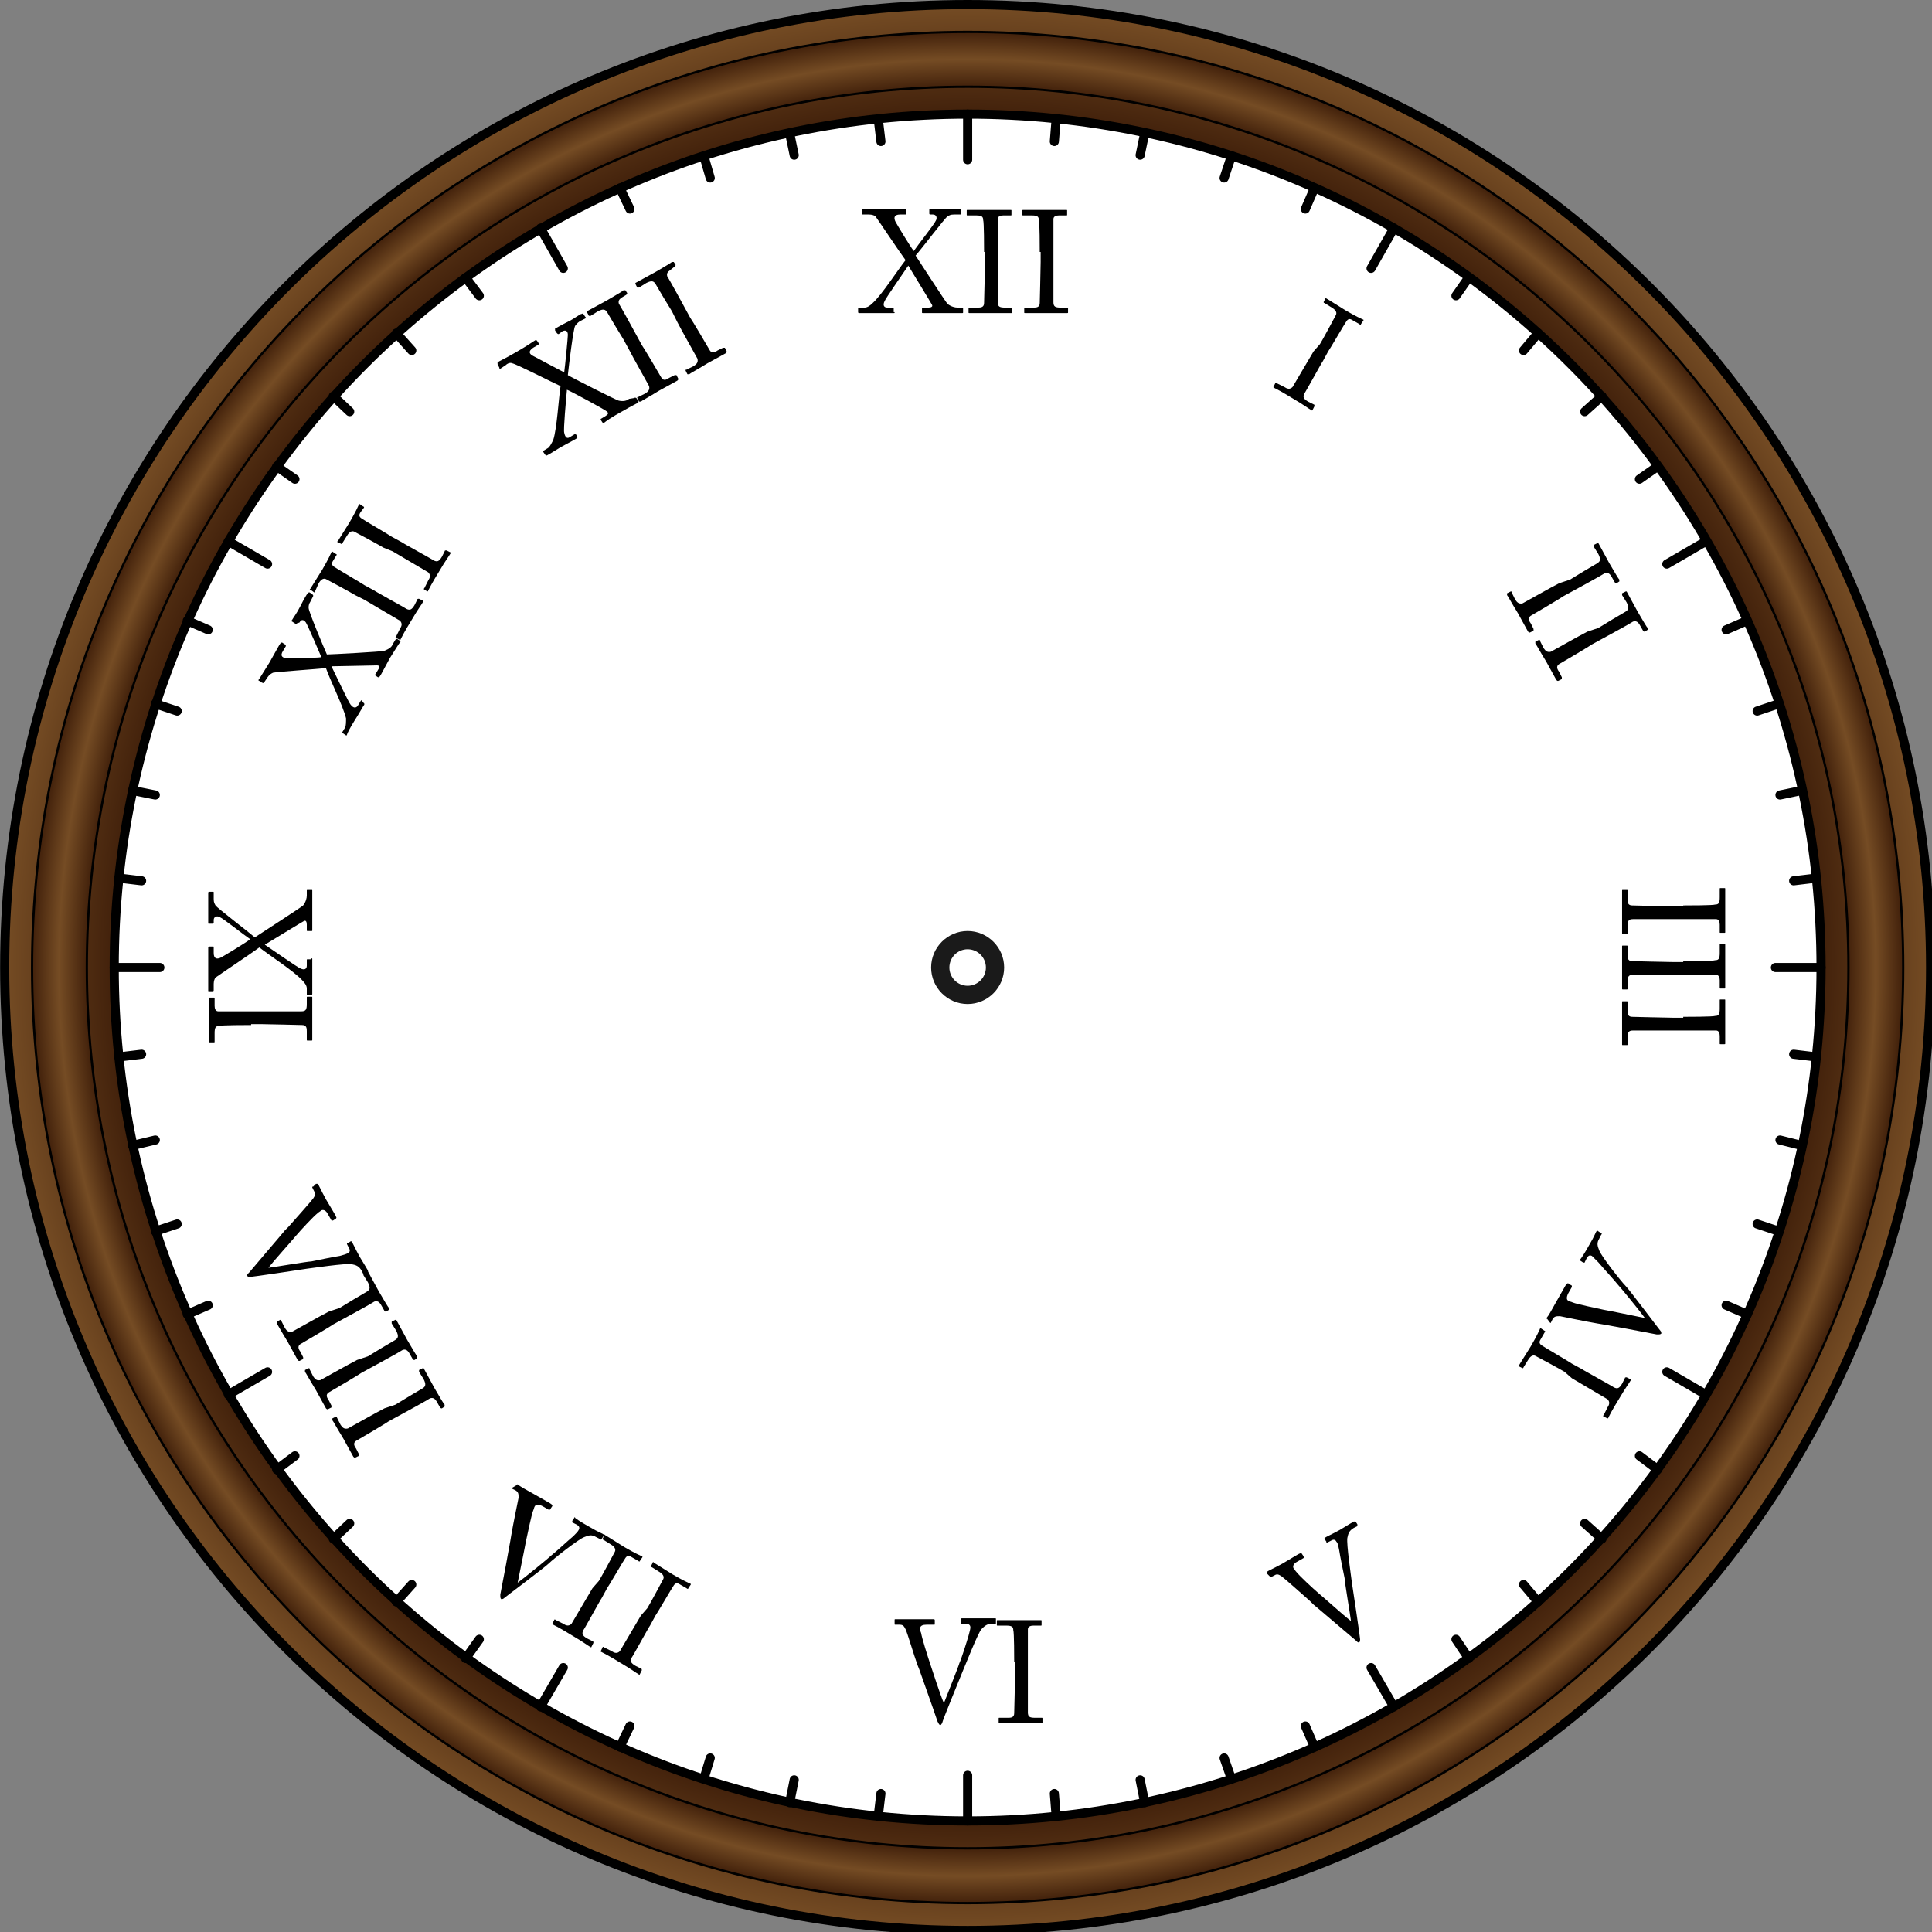 <?xml version="1.0" encoding="UTF-8" standalone="no"?>
<!-- Created with Inkscape (http://www.inkscape.org/) -->

<svg
   xmlns:dc="http://purl.org/dc/elements/1.1/"
   xmlns:cc="http://creativecommons.org/ns#"
   xmlns:rdf="http://www.w3.org/1999/02/22-rdf-syntax-ns#"
   xmlns:svg="http://www.w3.org/2000/svg"
   xmlns="http://www.w3.org/2000/svg"
   xmlns:sodipodi="http://sodipodi.sourceforge.net/DTD/sodipodi-0.dtd"
   xmlns:inkscape="http://www.inkscape.org/namespaces/inkscape"
   width="56.092mm"
   height="56.092mm"
   viewBox="0 0 56.092 56.092"
   version="1.1"
   id="svg40927"
   inkscape:version="0.92.4 (5da689c313, 2019-01-14)"
   sodipodi:docname="clock.svg">
  <rect x="0" y="0" width="56.092" height="56.092" fill="#808080" stroke="none"/>
  <defs
     id="defs40921" />
  <sodipodi:namedview
     id="base"
     pagecolor="#ffffff"
     bordercolor="#666666"
     borderopacity="1.0"
     inkscape:pageopacity="0.0"
     inkscape:pageshadow="2"
     inkscape:zoom="2.8"
     inkscape:cx="10.075087"
     inkscape:cy="113.07693"
     inkscape:document-units="mm"
     inkscape:current-layer="Layer_1"
     showgrid="false"
     fit-margin-top="0"
     fit-margin-left="0"
     fit-margin-right="0"
     fit-margin-bottom="0"
     inkscape:window-width="1920"
     inkscape:window-height="1043"
     inkscape:window-x="1600"
     inkscape:window-y="18"
     inkscape:window-maximized="0" />
  <g
     inkscape:label="Layer 1"
     inkscape:groupmode="layer"
     id="layer1"
     transform="translate(-85.347,-101.889)">
    <g
       id="g41561"
       transform="matrix(0.265,0,0,0.265,82.833,101.518)">
      <g
         id="Layer_1">
        <radialGradient
           gradientUnits="userSpaceOnUse"
           r="105.504"
           cy="107.412"
           cx="115.467"
           id="SVGID_1_">
          <stop
             id="stop41207"
             style="stop-color:#42210B"
             offset="0.886" />
          <stop
             id="stop41209"
             style="stop-color:#754C24"
             offset="1" />
        </radialGradient>
        <circle
           style="fill:#ffffff;fill-opacity:1;stroke:none;stroke-width:1.333;stroke-linecap:round;stroke-miterlimit:4;stroke-dasharray:none;stroke-opacity:1"
           id="path42498"
           cx="115.5"
           cy="107.4"
           r="98.571" />
        <path
           id="path41212"
           d="M 221,107.4 C 221,165.7 173.8,212.9 115.5,212.9 57.2,212.9 10,165.7 10,107.4 10,49.1 57.2,1.9 115.5,1.9 173.8,1.9 221,49.1 221,107.4 Z m -12,0 c 0,-51.6 -41.9,-93.5 -93.5,-93.5 -51.6,0 -93.5,42 -93.5,93.5 0,51.5 41.9,93.5 93.5,93.5 51.5,0 93.5,-41.9 93.5,-93.5 z"
           class="st0"
           inkscape:connector-curvature="0"
           style="fill:url(#SVGID_1_);stroke:#000000;stroke-miterlimit:10" />
        <radialGradient
           gradientUnits="userSpaceOnUse"
           r="102.504"
           cy="107.412"
           cx="115.467"
           id="SVGID_2_">
          <stop
             id="stop41214"
             style="stop-color:#42210B"
             offset="0.941" />
          <stop
             id="stop41216"
             style="stop-color:#754C24"
             offset="0.971" />
          <stop
             id="stop41218"
             style="stop-color:#42210B"
             offset="1" />
        </radialGradient>
        <path
           id="path41221"
           d="M 115.5,209.9 C 59,209.9 13,163.9 13,107.4 13,50.9 58.9,4.9 115.5,4.9 c 56.6,0 102.5,46 102.5,102.5 0,56.5 -46,102.5 -102.5,102.5 z M 212,107.4 C 212,54.2 168.7,10.9 115.5,10.9 62.3,10.9 19,54.2 19,107.4 c 0,53.2 43.3,96.5 96.5,96.5 53.2,0 96.5,-43.3 96.5,-96.5 z"
           class="st1"
           inkscape:connector-curvature="0"
           style="fill:url(#SVGID_2_);stroke:#000000;stroke-width:0.25;stroke-miterlimit:10" />
        <g
           id="_x35__min">
          <line
             id="line41223"
             y2="18.9"
             x2="115.5"
             y1="13.9"
             x1="115.5"
             class="st2"
             style="fill:none;stroke:#000000;stroke-linecap:round;stroke-miterlimit:10" />
          <line
             id="line41225"
             y2="30.8"
             x2="71.2"
             y1="26.4"
             x1="68.7"
             class="st2"
             style="fill:none;stroke:#000000;stroke-linecap:round;stroke-miterlimit:10" />
          <line
             id="line41227"
             y2="63.2"
             x2="38.8"
             y1="60.7"
             x1="34.5"
             class="st2"
             style="fill:none;stroke:#000000;stroke-linecap:round;stroke-miterlimit:10" />
          <line
             id="line41229"
             y2="107.4"
             x2="27"
             y1="107.4"
             x1="22"
             class="st2"
             style="fill:none;stroke:#000000;stroke-linecap:round;stroke-miterlimit:10" />
          <line
             id="line41231"
             y2="151.7"
             x2="38.8"
             y1="154.2"
             x1="34.5"
             class="st2"
             style="fill:none;stroke:#000000;stroke-linecap:round;stroke-miterlimit:10" />
          <line
             id="line41233"
             y2="184.1"
             x2="71.2"
             y1="188.4"
             x1="68.7"
             class="st2"
             style="fill:none;stroke:#000000;stroke-linecap:round;stroke-miterlimit:10" />
          <line
             id="line41235"
             y2="195.9"
             x2="115.5"
             y1="200.9"
             x1="115.5"
             class="st2"
             style="fill:none;stroke:#000000;stroke-linecap:round;stroke-miterlimit:10" />
          <line
             id="line41237"
             y2="184.1"
             x2="159.7"
             y1="188.4"
             x1="162.2"
             class="st2"
             style="fill:none;stroke:#000000;stroke-linecap:round;stroke-miterlimit:10" />
          <line
             id="line41239"
             y2="151.7"
             x2="192.1"
             y1="154.2"
             x1="196.4"
             class="st2"
             style="fill:none;stroke:#000000;stroke-linecap:round;stroke-miterlimit:10" />
          <line
             id="line41241"
             y2="107.4"
             x2="204"
             y1="107.4"
             x1="209"
             class="st2"
             style="fill:none;stroke:#000000;stroke-linecap:round;stroke-miterlimit:10" />
          <line
             id="line41243"
             y2="63.2"
             x2="192.1"
             y1="60.7"
             x1="196.4"
             class="st2"
             style="fill:none;stroke:#000000;stroke-linecap:round;stroke-miterlimit:10" />
          <line
             id="line41245"
             y2="30.8"
             x2="159.7"
             y1="26.4"
             x1="162.2"
             class="st2"
             style="fill:none;stroke:#000000;stroke-linecap:round;stroke-miterlimit:10" />
        </g>
        <g
           id="_x31__min">
          <line
             id="line41248"
             y2="16.9"
             x2="106"
             y1="14.4"
             x1="105.7"
             class="st2"
             style="fill:none;stroke:#000000;stroke-linecap:round;stroke-miterlimit:10" />
          <line
             id="line41250"
             y2="18.4"
             x2="96.5"
             y1="16"
             x1="96"
             class="st2"
             style="fill:none;stroke:#000000;stroke-linecap:round;stroke-miterlimit:10" />
          <line
             id="line41252"
             y2="20.9"
             x2="87.3"
             y1="18.5"
             x1="86.6"
             class="st2"
             style="fill:none;stroke:#000000;stroke-linecap:round;stroke-miterlimit:10" />
          <line
             id="line41254"
             y2="24.3"
             x2="78.5"
             y1="22"
             x1="77.4"
             class="st2"
             style="fill:none;stroke:#000000;stroke-linecap:round;stroke-miterlimit:10" />
          <line
             id="line41256"
             y2="33.8"
             x2="62"
             y1="31.8"
             x1="60.5"
             class="st2"
             style="fill:none;stroke:#000000;stroke-linecap:round;stroke-miterlimit:10" />
          <line
             id="line41258"
             y2="39.8"
             x2="54.6"
             y1="37.9"
             x1="52.9"
             class="st2"
             style="fill:none;stroke:#000000;stroke-linecap:round;stroke-miterlimit:10" />
          <line
             id="line41260"
             y2="46.5"
             x2="47.8"
             y1="44.8"
             x1="46"
             class="st2"
             style="fill:none;stroke:#000000;stroke-linecap:round;stroke-miterlimit:10" />
          <line
             id="line41262"
             y2="53.9"
             x2="41.8"
             y1="52.5"
             x1="39.8"
             class="st2"
             style="fill:none;stroke:#000000;stroke-linecap:round;stroke-miterlimit:10" />
          <line
             id="line41264"
             y2="70.4"
             x2="32.3"
             y1="69.4"
             x1="30"
             class="st2"
             style="fill:none;stroke:#000000;stroke-linecap:round;stroke-miterlimit:10" />
          <line
             id="line41266"
             y2="79.3"
             x2="28.9"
             y1="78.5"
             x1="26.5"
             class="st2"
             style="fill:none;stroke:#000000;stroke-linecap:round;stroke-miterlimit:10" />
          <line
             id="line41268"
             y2="88.5"
             x2="26.5"
             y1="88"
             x1="24"
             class="st2"
             style="fill:none;stroke:#000000;stroke-linecap:round;stroke-miterlimit:10" />
          <line
             id="line41270"
             y2="97.9"
             x2="25"
             y1="97.6"
             x1="22.5"
             class="st2"
             style="fill:none;stroke:#000000;stroke-linecap:round;stroke-miterlimit:10" />
          <line
             id="line41272"
             y2="116.9"
             x2="25"
             y1="117.2"
             x1="22.5"
             class="st2"
             style="fill:none;stroke:#000000;stroke-linecap:round;stroke-miterlimit:10" />
          <line
             id="line41274"
             y2="126.3"
             x2="26.5"
             y1="126.9"
             x1="24"
             class="st2"
             style="fill:none;stroke:#000000;stroke-linecap:round;stroke-miterlimit:10" />
          <line
             id="line41276"
             y2="135.5"
             x2="28.9"
             y1="136.3"
             x1="26.5"
             class="st2"
             style="fill:none;stroke:#000000;stroke-linecap:round;stroke-miterlimit:10" />
          <line
             id="line41278"
             y2="144.4"
             x2="32.3"
             y1="145.4"
             x1="30"
             class="st2"
             style="fill:none;stroke:#000000;stroke-linecap:round;stroke-miterlimit:10" />
          <line
             id="line41280"
             y2="160.9"
             x2="41.8"
             y1="162.4"
             x1="39.8"
             class="st2"
             style="fill:none;stroke:#000000;stroke-linecap:round;stroke-miterlimit:10" />
          <line
             id="line41282"
             y2="168.3"
             x2="47.8"
             y1="170"
             x1="46"
             class="st2"
             style="fill:none;stroke:#000000;stroke-linecap:round;stroke-miterlimit:10" />
          <line
             id="line41284"
             y2="175"
             x2="54.6"
             y1="176.9"
             x1="52.9"
             class="st2"
             style="fill:none;stroke:#000000;stroke-linecap:round;stroke-miterlimit:10" />
          <line
             id="line41286"
             y2="181"
             x2="62"
             y1="183.1"
             x1="60.5"
             class="st2"
             style="fill:none;stroke:#000000;stroke-linecap:round;stroke-miterlimit:10" />
          <line
             id="line41288"
             y2="190.5"
             x2="78.5"
             y1="192.8"
             x1="77.4"
             class="st2"
             style="fill:none;stroke:#000000;stroke-linecap:round;stroke-miterlimit:10" />
          <line
             id="line41290"
             y2="194"
             x2="87.3"
             y1="196.3"
             x1="86.6"
             class="st2"
             style="fill:none;stroke:#000000;stroke-linecap:round;stroke-miterlimit:10" />
          <line
             id="line41292"
             y2="196.4"
             x2="96.5"
             y1="198.9"
             x1="96"
             class="st2"
             style="fill:none;stroke:#000000;stroke-linecap:round;stroke-miterlimit:10" />
          <line
             id="line41294"
             y2="197.9"
             x2="106"
             y1="200.4"
             x1="105.7"
             class="st2"
             style="fill:none;stroke:#000000;stroke-linecap:round;stroke-miterlimit:10" />
          <line
             id="line41296"
             y2="197.9"
             x2="125"
             y1="200.4"
             x1="125.2"
             class="st2"
             style="fill:none;stroke:#000000;stroke-linecap:round;stroke-miterlimit:10" />
          <line
             id="line41298"
             y2="196.4"
             x2="134.4"
             y1="198.9"
             x1="134.9"
             class="st2"
             style="fill:none;stroke:#000000;stroke-linecap:round;stroke-miterlimit:10" />
          <line
             id="line41300"
             y2="194"
             x2="143.6"
             y1="196.3"
             x1="144.4"
             class="st2"
             style="fill:none;stroke:#000000;stroke-linecap:round;stroke-miterlimit:10" />
          <line
             id="line41302"
             y2="190.5"
             x2="152.5"
             y1="192.8"
             x1="153.5"
             class="st2"
             style="fill:none;stroke:#000000;stroke-linecap:round;stroke-miterlimit:10" />
          <line
             id="line41304"
             y2="181"
             x2="169"
             y1="183.1"
             x1="170.4"
             class="st2"
             style="fill:none;stroke:#000000;stroke-linecap:round;stroke-miterlimit:10" />
          <line
             id="line41306"
             y2="175"
             x2="176.4"
             y1="176.9"
             x1="178"
             class="st2"
             style="fill:none;stroke:#000000;stroke-linecap:round;stroke-miterlimit:10" />
          <line
             id="line41308"
             y2="168.3"
             x2="183.1"
             y1="170"
             x1="185"
             class="st2"
             style="fill:none;stroke:#000000;stroke-linecap:round;stroke-miterlimit:10" />
          <line
             id="line41310"
             y2="160.9"
             x2="189.1"
             y1="162.4"
             x1="191.1"
             class="st2"
             style="fill:none;stroke:#000000;stroke-linecap:round;stroke-miterlimit:10" />
          <line
             id="line41312"
             y2="144.4"
             x2="198.6"
             y1="145.4"
             x1="200.9"
             class="st2"
             style="fill:none;stroke:#000000;stroke-linecap:round;stroke-miterlimit:10" />
          <line
             id="line41314"
             y2="135.5"
             x2="202"
             y1="136.3"
             x1="204.4"
             class="st2"
             style="fill:none;stroke:#000000;stroke-linecap:round;stroke-miterlimit:10" />
          <line
             id="line41316"
             y2="126.3"
             x2="204.5"
             y1="126.9"
             x1="206.9"
             class="st2"
             style="fill:none;stroke:#000000;stroke-linecap:round;stroke-miterlimit:10" />
          <line
             id="line41318"
             y2="116.9"
             x2="206"
             y1="117.2"
             x1="208.5"
             class="st2"
             style="fill:none;stroke:#000000;stroke-linecap:round;stroke-miterlimit:10" />
          <line
             id="line41320"
             y2="97.9"
             x2="206"
             y1="97.6"
             x1="208.5"
             class="st2"
             style="fill:none;stroke:#000000;stroke-linecap:round;stroke-miterlimit:10" />
          <line
             id="line41322"
             y2="88.5"
             x2="204.5"
             y1="88"
             x1="206.9"
             class="st2"
             style="fill:none;stroke:#000000;stroke-linecap:round;stroke-miterlimit:10" />
          <line
             id="line41324"
             y2="79.3"
             x2="202"
             y1="78.5"
             x1="204.4"
             class="st2"
             style="fill:none;stroke:#000000;stroke-linecap:round;stroke-miterlimit:10" />
          <line
             id="line41326"
             y2="70.4"
             x2="198.6"
             y1="69.4"
             x1="200.9"
             class="st2"
             style="fill:none;stroke:#000000;stroke-linecap:round;stroke-miterlimit:10" />
          <line
             id="line41328"
             y2="53.9"
             x2="189.1"
             y1="52.5"
             x1="191.1"
             class="st2"
             style="fill:none;stroke:#000000;stroke-linecap:round;stroke-miterlimit:10" />
          <line
             id="line41330"
             y2="46.5"
             x2="183.1"
             y1="44.8"
             x1="185"
             class="st2"
             style="fill:none;stroke:#000000;stroke-linecap:round;stroke-miterlimit:10" />
          <line
             id="line41332"
             y2="39.8"
             x2="176.4"
             y1="37.9"
             x1="178"
             class="st2"
             style="fill:none;stroke:#000000;stroke-linecap:round;stroke-miterlimit:10" />
          <line
             id="line41334"
             y2="33.8"
             x2="169"
             y1="31.8"
             x1="170.4"
             class="st2"
             style="fill:none;stroke:#000000;stroke-linecap:round;stroke-miterlimit:10" />
          <line
             id="line41336"
             y2="24.3"
             x2="152.5"
             y1="22"
             x1="153.5"
             class="st2"
             style="fill:none;stroke:#000000;stroke-linecap:round;stroke-miterlimit:10" />
          <line
             id="line41338"
             y2="20.9"
             x2="143.6"
             y1="18.5"
             x1="144.4"
             class="st2"
             style="fill:none;stroke:#000000;stroke-linecap:round;stroke-miterlimit:10" />
          <line
             id="line41340"
             y2="18.4"
             x2="134.4"
             y1="16"
             x1="134.9"
             class="st2"
             style="fill:none;stroke:#000000;stroke-linecap:round;stroke-miterlimit:10" />
          <line
             id="line41342"
             y2="16.9"
             x2="125"
             y1="14.4"
             x1="125.2"
             class="st2"
             style="fill:none;stroke:#000000;stroke-linecap:round;stroke-miterlimit:10" />
        </g>
        <g
           id="g41351">
          <path
             id="path41345"
             d="m 107.5,35.6 c 0,0.1 0,0.1 -0.1,0.1 -0.2,0 -0.8,0 -2.1,0 -0.9,0 -1.6,0 -1.7,0 -0.1,0 -0.1,-0.1 -0.1,-0.1 v -0.4 c 0,-0.1 0,-0.1 0.1,-0.1 h 0.6 c 0.3,0 0.6,-0.2 0.9,-0.5 1,-0.9 2.8,-3.7 3.6,-4.7 -0.6,-0.8 -3,-4.4 -3.3,-4.8 -0.1,-0.1 -0.4,-0.2 -0.7,-0.2 H 104 c -0.1,0 -0.1,-0.1 -0.1,-0.1 v -0.4 c 0,-0.1 0,-0.1 0.1,-0.1 0.2,0 0.9,0 2.3,0 1.6,0 2.3,0 2.4,0 0.1,0 0.1,0.1 0.1,0.1 v 0.4 c 0,0.1 0,0.1 -0.1,0.1 h -0.6 c -0.7,0 -0.7,0.4 -0.5,0.8 0.1,0.2 1.6,2.7 2,3.2 0.4,-0.6 2.3,-3 2.4,-3.3 0.2,-0.3 0.1,-0.7 -0.3,-0.7 h -0.3 c -0.1,0 -0.1,-0.1 -0.1,-0.1 v -0.4 c 0,-0.1 0,-0.1 0.1,-0.1 0.2,0 0.8,0 1.7,0 0.9,0 1.5,0 1.6,0 0.1,0 0.1,0.1 0.1,0.1 v 0.4 c 0,0.1 0,0.1 -0.1,0.1 H 114 c -0.4,0 -0.5,0.1 -0.7,0.2 -0.3,0.2 -2.8,3.5 -3.5,4.3 0.2,0.3 3.3,5.1 3.5,5.3 0.4,0.3 0.8,0.4 1.1,0.4 h 0.5 c 0.1,0 0.1,0 0.1,0.1 v 0.4 c 0,0.1 0,0.1 -0.1,0.1 -0.1,0 -0.7,0 -2,0 -1.3,0 -2.1,0 -2.3,0 -0.1,0 -0.1,0 -0.1,-0.1 v -0.4 c 0,-0.1 0,-0.1 0.1,-0.1 h 0.6 c 0.3,0 0.5,-0.1 0.4,-0.3 -0.1,-0.2 -2.3,-3.8 -2.6,-4.3 -0.6,0.9 -2.5,3.6 -2.6,3.9 -0.2,0.4 -0.1,0.7 0.3,0.7 h 0.6 c 0.1,0 0.1,0 0.1,0.1 v 0.4 z"
             inkscape:connector-curvature="0" />
          <path
             id="path41347"
             d="m 117.3,29 c 0,-0.4 0,-3.3 -0.1,-3.5 0,-0.4 -0.2,-0.5 -0.8,-0.5 h -0.9 c -0.1,0 -0.1,0 -0.1,-0.1 v -0.4 c 0,-0.1 0,-0.1 0.1,-0.1 0.2,0 1,0 2.5,0 1.4,0 1.9,0 2.2,0 0.1,0 0.1,0 0.1,0.1 v 0.4 c 0,0.1 0,0.1 -0.1,0.1 h -0.8 c -0.3,0 -0.6,0.1 -0.6,0.4 0,0.2 0,3.7 0,3.9 v 1.2 c 0,0.2 0,3.9 0,4 0,0.5 0.2,0.6 0.8,0.6 h 0.7 c 0.1,0 0.1,0 0.1,0.1 v 0.4 c 0,0.1 0,0.1 -0.1,0.1 -0.2,0 -0.8,0 -2.2,0 -1.5,0 -2.2,0 -2.4,0 -0.1,0 -0.1,0 -0.1,-0.1 v -0.4 c 0,-0.1 0,-0.1 0.1,-0.1 h 0.9 c 0.3,0 0.7,0 0.7,-0.5 0,-0.2 0.1,-3.7 0.1,-4.5 V 29 Z"
             inkscape:connector-curvature="0" />
          <path
             id="path41349"
             d="m 123.4,29 c 0,-0.4 0,-3.3 -0.1,-3.5 0,-0.4 -0.2,-0.5 -0.8,-0.5 h -0.9 c -0.1,0 -0.1,0 -0.1,-0.1 v -0.4 c 0,-0.1 0,-0.1 0.1,-0.1 0.2,0 1,0 2.5,0 1.4,0 1.9,0 2.2,0 0.1,0 0.1,0 0.1,0.1 v 0.4 c 0,0.1 0,0.1 -0.1,0.1 h -0.8 c -0.3,0 -0.6,0.1 -0.6,0.4 0,0.2 0,3.7 0,3.9 v 1.2 c 0,0.2 0,3.9 0,4 0,0.5 0.2,0.6 0.8,0.6 h 0.7 c 0.1,0 0.1,0 0.1,0.1 v 0.4 c 0,0.1 0,0.1 -0.1,0.1 -0.2,0 -0.8,0 -2.2,0 -1.5,0 -2.2,0 -2.4,0 -0.1,0 -0.1,0 -0.1,-0.1 v -0.4 c 0,-0.1 0,-0.1 0.1,-0.1 h 0.9 c 0.3,0 0.7,0 0.7,-0.5 0,-0.2 0.1,-3.7 0.1,-4.5 V 29 Z"
             inkscape:connector-curvature="0" />
        </g>
        <g
           id="g41359">
          <path
             id="path41353"
             d="m 72.7,49.2 c 0,0.1 0.1,0.1 0,0.2 -0.1,0.1 -0.7,0.4 -1.8,1 -0.8,0.5 -1.3,0.8 -1.5,0.9 -0.1,0 -0.1,0 -0.2,-0.1 L 69,50.9 c 0,-0.1 0,-0.1 0,-0.1 l 0.5,-0.3 c 0.2,-0.1 0.4,-0.5 0.6,-0.9 0.4,-1.2 0.6,-4.6 0.8,-5.9 -0.9,-0.4 -4.8,-2.4 -5.3,-2.5 -0.2,-0.1 -0.5,0 -0.7,0.2 l -0.6,0.4 c -0.1,0 -0.1,0 -0.1,-0.1 L 64,41.3 c 0,-0.1 0,-0.1 0,-0.2 0.1,-0.1 0.8,-0.4 2,-1.1 1.4,-0.8 1.9,-1.2 2.1,-1.3 0.1,-0.1 0.1,0 0.2,0 l 0.2,0.3 c 0,0.1 0.1,0.1 -0.1,0.2 l -0.5,0.3 c -0.6,0.4 -0.4,0.7 0,0.9 0.2,0.1 2.8,1.5 3.4,1.8 0.1,-0.7 0.4,-3.8 0.4,-4.1 0,-0.4 -0.2,-0.6 -0.6,-0.4 L 70.7,38 c -0.1,0 -0.1,0 -0.2,-0.1 l -0.2,-0.3 c 0,-0.1 0,-0.1 0,-0.2 0.2,-0.1 0.7,-0.4 1.5,-0.8 0.8,-0.4 1.2,-0.8 1.4,-0.8 0.1,-0.1 0.1,0 0.2,0 l 0.2,0.3 c 0.1,0.1 0.1,0.1 0,0.2 L 73,36.6 c -0.3,0.2 -0.4,0.4 -0.5,0.5 -0.2,0.3 -0.7,4.4 -0.8,5.4 0.3,0.2 5.4,2.8 5.6,2.8 0.5,0.1 0.9,0 1.1,-0.2 L 79,45 c 0.1,-0.1 0.1,0 0.2,0 l 0.2,0.3 c 0,0.1 0.1,0.1 0,0.2 -0.1,0.1 -0.6,0.3 -1.8,1 -1.1,0.6 -1.8,1.1 -1.9,1.2 -0.1,0.1 -0.1,0 -0.2,0 l -0.2,-0.3 c 0,-0.1 0,-0.1 0,-0.1 L 75.8,47 c 0.3,-0.2 0.4,-0.3 0.2,-0.5 -0.2,-0.2 -3.9,-2.2 -4.4,-2.4 -0.1,1.1 -0.4,4.4 -0.3,4.7 0.1,0.5 0.3,0.7 0.6,0.5 L 72.4,49 c 0.1,-0.1 0.1,0 0.2,0 z"
             inkscape:connector-curvature="0" />
          <path
             id="path41355"
             d="M 77.8,38.6 C 77.6,38.3 76.1,35.8 76,35.6 75.8,35.3 75.6,35.2 75,35.5 L 74.2,36 c -0.1,0 -0.1,0 -0.2,0 l -0.2,-0.4 c 0,-0.1 0,-0.1 0,-0.1 0.2,-0.1 0.9,-0.5 2.2,-1.2 1.2,-0.7 1.7,-1 1.8,-1.1 0.1,0 0.1,0 0.2,0 l 0.2,0.3 c 0,0.1 0,0.1 -0.1,0.2 L 77.6,34 c -0.3,0.2 -0.4,0.4 -0.3,0.7 0.1,0.1 1.8,3.2 1.9,3.4 l 0.6,1.1 c 0.1,0.1 2,3.3 2.1,3.5 0.2,0.4 0.5,0.4 0.9,0.1 l 0.6,-0.3 c 0.1,0 0.1,0 0.2,0 l 0.2,0.4 c 0,0.1 0,0.1 -0.1,0.2 -0.2,0.1 -0.7,0.4 -2,1.1 -1.3,0.8 -1.9,1.1 -2,1.2 -0.1,0 -0.1,0 -0.2,0 L 79.3,45 c 0,-0.1 0,-0.1 0.1,-0.1 l 0.8,-0.4 c 0.3,-0.2 0.5,-0.4 0.4,-0.8 -0.1,-0.2 -1.8,-3.2 -2.2,-4 z"
             inkscape:connector-curvature="0" />
          <path
             id="path41357"
             d="m 83.1,35.5 c -0.2,-0.3 -1.7,-2.8 -1.8,-3 -0.2,-0.3 -0.4,-0.4 -1,-0.1 l -0.8,0.5 c -0.1,0 -0.1,0 -0.2,0 l -0.2,-0.4 c 0,-0.1 0,-0.1 0,-0.1 0.2,-0.1 0.9,-0.5 2.2,-1.2 1.2,-0.7 1.7,-1 1.8,-1.1 0.1,0 0.1,0 0.2,0 l 0.2,0.3 c 0,0.1 0,0.1 -0.1,0.2 L 82.9,31 c -0.3,0.2 -0.4,0.4 -0.3,0.7 0.1,0.1 1.8,3.2 1.9,3.4 l 0.6,1.1 c 0.1,0.1 2,3.3 2.1,3.5 0.2,0.4 0.5,0.4 0.9,0.1 l 0.6,-0.3 c 0.1,0 0.1,0 0.2,0 l 0.2,0.4 c 0,0.1 0,0.1 -0.1,0.2 -0.2,0.1 -0.7,0.4 -2,1.1 -1.3,0.8 -1.9,1.1 -2,1.2 -0.1,0 -0.1,0 -0.2,0 L 84.6,42 c 0,-0.1 0,-0.1 0.1,-0.1 l 0.8,-0.4 c 0.3,-0.2 0.5,-0.4 0.4,-0.8 -0.1,-0.2 -1.8,-3.2 -2.2,-4 z"
             inkscape:connector-curvature="0" />
        </g>
        <g
           id="g41367">
          <path
             id="path41361"
             d="m 49.3,78.4 c 0.1,0 0.1,0.1 0.1,0.2 -0.1,0.1 -0.4,0.7 -1.1,1.8 -0.5,0.8 -0.8,1.4 -0.8,1.5 0,0.1 -0.1,0.1 -0.2,0 L 47,81.7 c -0.1,0 -0.1,-0.1 0,-0.1 l 0.3,-0.5 c 0.1,-0.2 0.1,-0.6 0.1,-1 -0.3,-1.3 -1.8,-4.3 -2.2,-5.5 -1,0.1 -5.3,0.4 -5.8,0.5 -0.2,0.1 -0.4,0.2 -0.6,0.5 l -0.4,0.6 c 0,0.1 -0.1,0 -0.2,0 L 37.9,76 c -0.1,0 -0.1,-0.1 -0.1,-0.1 0.1,-0.1 0.5,-0.8 1.2,-1.9 0.8,-1.4 1.1,-2 1.2,-2.1 0.1,-0.1 0.1,-0.1 0.2,-0.1 l 0.3,0.2 c 0.1,0 0.1,0.1 0.1,0.2 l -0.3,0.5 c -0.4,0.6 0,0.8 0.4,0.8 0.3,0 3.2,0 3.8,-0.1 -0.3,-0.7 -1.5,-3.5 -1.7,-3.8 -0.2,-0.3 -0.5,-0.4 -0.7,0 L 42,69.7 c 0,0.1 -0.1,0.1 -0.2,0 l -0.3,-0.2 c -0.1,0 -0.1,-0.1 0,-0.2 0.1,-0.2 0.5,-0.7 0.9,-1.5 0.4,-0.8 0.7,-1.3 0.8,-1.4 0.1,-0.1 0.1,-0.1 0.2,-0.1 l 0.3,0.2 c 0.1,0.1 0.1,0.1 0.1,0.2 l -0.3,0.6 c -0.2,0.3 -0.2,0.5 -0.2,0.7 0,0.4 1.6,4.2 2,5.1 0.4,0 6.1,-0.3 6.3,-0.4 0.5,-0.2 0.8,-0.4 0.9,-0.7 l 0.3,-0.5 c 0.1,-0.1 0.1,-0.1 0.2,-0.1 l 0.3,0.2 c 0.1,0 0.1,0.1 0,0.2 -0.1,0.1 -0.4,0.6 -1.1,1.7 -0.6,1.1 -1,1.9 -1.1,2 -0.1,0.1 -0.1,0.1 -0.2,0.1 l -0.3,-0.2 c -0.1,0 -0.1,-0.1 0,-0.1 l 0.3,-0.5 c 0.2,-0.3 0.2,-0.5 -0.1,-0.5 -0.3,0 -4.5,0.1 -5,0.1 0.5,1 1.9,4 2.1,4.2 0.3,0.4 0.6,0.4 0.8,0.1 L 49,78.2 c 0.1,-0.1 0.1,-0.1 0.1,-0.1 z"
             inkscape:connector-curvature="0" />
          <path
             id="path41363"
             d="M 48.4,66.6 C 48.1,66.4 45.5,65 45.3,64.9 45,64.7 44.7,64.8 44.4,65.3 L 44,66.2 c 0,0.1 -0.1,0.1 -0.1,0.1 L 43.5,66 c -0.1,0 -0.1,-0.1 0,-0.1 0.1,-0.2 0.5,-0.8 1.3,-2.1 0.7,-1.2 0.9,-1.7 1,-1.9 0,-0.1 0.1,-0.1 0.2,0 l 0.3,0.2 c 0.1,0 0.1,0.1 0,0.2 L 46,62.8 c -0.2,0.3 -0.2,0.5 0.1,0.7 0.1,0.1 3.2,1.9 3.3,2 l 1.1,0.6 c 0.1,0.1 3.4,1.9 3.5,2 0.4,0.2 0.6,0.1 0.9,-0.4 l 0.3,-0.6 C 55.2,67 55.3,67 55.4,67 l 0.4,0.2 c 0.1,0 0.1,0.1 0,0.2 -0.1,0.2 -0.5,0.7 -1.2,1.9 -0.8,1.3 -1.1,1.9 -1.2,2.1 0,0.1 -0.1,0.1 -0.1,0.1 l -0.4,-0.2 c -0.1,0 -0.1,-0.1 0,-0.2 l 0.4,-0.8 c 0.2,-0.3 0.3,-0.6 0,-0.9 -0.2,-0.1 -3.2,-1.9 -3.9,-2.3 z"
             inkscape:connector-curvature="0" />
          <path
             id="path41365"
             d="m 51.5,61.4 c -0.3,-0.2 -2.9,-1.6 -3.1,-1.7 -0.3,-0.2 -0.6,-0.1 -0.9,0.4 L 47,60.9 C 47,61 46.9,61 46.9,61 l -0.4,-0.2 c -0.1,0 -0.1,-0.1 0,-0.1 0.1,-0.2 0.5,-0.8 1.3,-2.1 0.7,-1.2 0.9,-1.7 1,-1.9 0,-0.1 0.1,-0.1 0.2,0 l 0.3,0.2 c 0.1,0 0.1,0.1 0,0.2 L 49,57.5 c -0.2,0.3 -0.2,0.5 0.1,0.7 0.1,0.1 3.2,1.9 3.3,2 l 1.1,0.6 c 0.1,0.1 3.4,1.9 3.5,2 0.4,0.2 0.6,0.1 0.9,-0.4 l 0.3,-0.6 c 0,-0.1 0.1,-0.1 0.2,-0.1 l 0.4,0.2 c 0.1,0 0.1,0.1 0,0.2 -0.1,0.2 -0.5,0.7 -1.2,1.9 -0.8,1.3 -1.1,1.9 -1.2,2.1 0,0.1 -0.1,0.1 -0.1,0.1 L 56,66 c -0.1,0 -0.1,-0.1 0,-0.2 L 56.4,65 c 0.2,-0.3 0.3,-0.6 0,-0.9 -0.2,-0.1 -3.2,-1.9 -3.9,-2.3 z"
             inkscape:connector-curvature="0" />
        </g>
        <g
           id="g41373">
          <path
             id="path41369"
             d="m 37,113.7 c -0.4,0 -3.3,0 -3.5,0.1 -0.4,0 -0.5,0.2 -0.5,0.8 v 0.9 c 0,0.1 0,0.1 -0.1,0.1 h -0.4 c -0.1,0 -0.1,0 -0.1,-0.1 0,-0.2 0,-1 0,-2.5 0,-1.4 0,-1.9 0,-2.2 0,-0.1 0,-0.1 0.1,-0.1 h 0.4 c 0.1,0 0.1,0 0.1,0.1 v 0.8 c 0,0.3 0.1,0.6 0.4,0.6 0.2,0 3.7,0 3.9,0 h 1.2 c 0.2,0 3.9,0 4,0 0.5,0 0.6,-0.2 0.6,-0.8 v -0.7 c 0,-0.1 0,-0.1 0.1,-0.1 h 0.4 c 0.1,0 0.1,0 0.1,0.1 0,0.2 0,0.8 0,2.2 0,1.5 0,2.2 0,2.4 0,0.1 0,0.1 -0.1,0.1 h -0.4 c -0.1,0 -0.1,0 -0.1,-0.1 v -0.9 c 0,-0.3 0,-0.7 -0.5,-0.7 -0.2,0 -3.7,-0.1 -4.5,-0.1 H 37 Z"
             inkscape:connector-curvature="0" />
          <path
             id="path41371"
             d="m 43.6,106.4 c 0.1,0 0.1,0 0.1,0.1 0,0.2 0,0.8 0,2.1 0,0.9 0,1.6 0,1.7 0,0.1 -0.1,0.1 -0.1,0.1 h -0.4 c -0.1,0 -0.1,0 -0.1,-0.1 v -0.6 c 0,-0.3 -0.2,-0.6 -0.5,-0.9 -0.9,-1 -3.7,-2.8 -4.7,-3.6 -0.8,0.6 -4.4,3 -4.8,3.3 -0.1,0.1 -0.2,0.4 -0.2,0.7 v 0.7 c 0,0.1 -0.1,0.1 -0.1,0.1 h -0.4 c -0.1,0 -0.1,0 -0.1,-0.1 0,-0.2 0,-0.9 0,-2.3 0,-1.6 0,-2.3 0,-2.4 0,-0.1 0.1,-0.1 0.1,-0.1 h 0.4 c 0.1,0 0.1,0 0.1,0.1 v 0.6 c 0,0.7 0.4,0.7 0.8,0.5 0.2,-0.1 2.7,-1.6 3.2,-2 -0.6,-0.4 -3,-2.3 -3.3,-2.4 -0.3,-0.2 -0.7,-0.1 -0.7,0.3 v 0.3 c 0,0.1 -0.1,0.1 -0.1,0.1 h -0.4 c -0.1,0 -0.1,0 -0.1,-0.1 0,-0.2 0,-0.8 0,-1.7 0,-0.9 0,-1.5 0,-1.6 0,-0.1 0.1,-0.1 0.1,-0.1 h 0.4 c 0.1,0 0.1,0 0.1,0.1 v 0.7 c 0,0.4 0.1,0.5 0.2,0.7 0.2,0.3 3.5,2.8 4.3,3.5 0.3,-0.2 5.1,-3.3 5.3,-3.5 0.3,-0.4 0.4,-0.8 0.4,-1.1 V 99 c 0,-0.1 0,-0.1 0.1,-0.1 h 0.4 c 0.1,0 0.1,0 0.1,0.1 0,0.1 0,0.7 0,2 0,1.3 0,2.1 0,2.3 0,0.1 0,0.1 -0.1,0.1 h -0.4 c -0.1,0 -0.1,0 -0.1,-0.1 v -0.6 c 0,-0.3 -0.1,-0.5 -0.3,-0.4 -0.2,0.1 -3.8,2.3 -4.3,2.6 0.9,0.6 3.6,2.5 3.9,2.6 0.4,0.2 0.7,0.1 0.7,-0.3 v -0.6 c 0,-0.1 0,-0.1 0.1,-0.1 h 0.4 z"
             inkscape:connector-curvature="0" />
        </g>
        <g
           id="g41383">
          <path
             id="path41375"
             d="m 44.1,131.1 c 0.1,0 0.1,0 0.2,0 0.1,0.1 0.3,0.6 0.9,1.7 0.7,1.2 1.1,1.8 1.1,1.9 0.1,0.1 0,0.2 0,0.2 l -0.3,0.2 c -0.1,0 -0.1,0.1 -0.2,0 l -0.4,-0.7 c -0.2,-0.4 -0.5,-0.5 -0.7,-0.4 -0.1,0.1 -0.3,0.2 -0.4,0.3 -0.5,0.4 -1.8,1.8 -2.4,2.5 -0.4,0.5 -2.4,2.7 -3,3.5 v 0 c 0.8,-0.1 4.3,-0.7 4.7,-0.7 0.5,-0.1 2.4,-0.5 3.1,-0.6 0.4,-0.1 0.7,-0.2 0.9,-0.3 0.2,-0.1 0.3,-0.3 0.1,-0.6 l -0.2,-0.4 c 0,-0.1 0,-0.1 0.1,-0.1 l 0.3,-0.2 c 0.1,0 0.1,0 0.1,0 0.1,0.1 0.4,0.8 0.9,1.7 0.6,1 0.8,1.3 0.9,1.5 0,0.1 0,0.1 0,0.2 l -0.3,0.2 c -0.1,0 -0.1,0 -0.2,0 l -0.2,-0.4 c -0.3,-0.5 -0.6,-0.6 -1.1,-0.7 -0.7,-0.1 -4.1,0.4 -4.9,0.5 -0.6,0.1 -6,0.9 -6.2,0.9 -0.1,0 -0.3,0 -0.3,-0.1 -0.1,-0.1 0,-0.2 0.2,-0.4 1,-1.2 3.5,-4.1 3.9,-4.6 l 0.4,-0.4 c 0.8,-0.9 2.4,-2.7 2.7,-3.1 0.2,-0.3 0.3,-0.5 0.1,-0.8 l -0.2,-0.4 c 0,-0.1 0,-0.1 0.1,-0.1 z"
             inkscape:connector-curvature="0" />
          <path
             id="path41377"
             d="m 46.7,144.7 c 0.3,-0.2 2.8,-1.7 3,-1.8 0.3,-0.2 0.4,-0.4 0.1,-1 l -0.5,-0.8 c 0,-0.1 0,-0.1 0,-0.2 l 0.4,-0.2 c 0.1,0 0.1,0 0.1,0 0.1,0.2 0.5,0.9 1.2,2.2 0.7,1.2 1,1.7 1.1,1.8 0,0.1 0,0.1 0,0.2 l -0.3,0.2 c -0.1,0 -0.1,0 -0.2,-0.1 l -0.4,-0.7 C 51,144 50.8,143.9 50.5,144 c -0.1,0.1 -3.2,1.8 -3.4,1.9 l -1.1,0.6 c -0.1,0.1 -3.3,2 -3.5,2.1 -0.4,0.2 -0.4,0.5 -0.1,0.9 l 0.3,0.6 c 0,0.1 0,0.1 0,0.2 l -0.4,0.2 c -0.1,0 -0.1,0 -0.2,-0.1 -0.1,-0.2 -0.4,-0.7 -1.1,-2 -0.8,-1.3 -1.1,-1.9 -1.2,-2 0,-0.1 0,-0.1 0,-0.2 l 0.4,-0.2 c 0.1,0 0.1,0 0.1,0.1 l 0.4,0.8 c 0.2,0.3 0.4,0.5 0.8,0.4 0.2,-0.1 3.2,-1.8 4,-2.2 z"
             inkscape:connector-curvature="0" />
          <path
             id="path41379"
             d="m 49.8,150 c 0.3,-0.2 2.8,-1.7 3,-1.8 0.3,-0.2 0.4,-0.4 0.1,-1 l -0.5,-0.8 c 0,-0.1 0,-0.1 0,-0.2 l 0.4,-0.2 c 0.1,0 0.1,0 0.1,0 0.1,0.2 0.5,0.9 1.2,2.2 0.7,1.2 1,1.7 1.1,1.8 0,0.1 0,0.1 0,0.2 l -0.3,0.2 c -0.1,0 -0.1,0 -0.2,-0.1 l -0.4,-0.7 c -0.2,-0.3 -0.4,-0.4 -0.7,-0.3 -0.1,0.1 -3.2,1.8 -3.4,1.9 l -1.1,0.6 c -0.1,0.1 -3.3,2 -3.5,2.1 -0.4,0.2 -0.4,0.5 -0.1,0.9 l 0.3,0.6 c 0,0.1 0,0.1 0,0.2 l -0.4,0.2 c -0.1,0 -0.1,0 -0.2,-0.1 -0.1,-0.2 -0.4,-0.7 -1.1,-2 -0.8,-1.3 -1.1,-1.9 -1.2,-2 0,-0.1 0,-0.1 0,-0.2 l 0.4,-0.2 c 0.1,0 0.1,0 0.1,0.1 l 0.4,0.8 c 0.2,0.3 0.4,0.5 0.8,0.4 0.2,-0.1 3.2,-1.8 4,-2.2 z"
             inkscape:connector-curvature="0" />
          <path
             id="path41381"
             d="m 52.8,155.3 c 0.3,-0.2 2.8,-1.7 3,-1.8 0.3,-0.2 0.4,-0.4 0.1,-1 l -0.5,-0.8 c 0,-0.1 0,-0.1 0,-0.2 l 0.4,-0.2 c 0.1,0 0.1,0 0.1,0 0.1,0.2 0.5,0.9 1.2,2.2 0.7,1.2 1,1.7 1.1,1.8 0,0.1 0,0.1 0,0.2 l -0.3,0.2 c -0.1,0 -0.1,0 -0.2,-0.1 l -0.4,-0.7 c -0.2,-0.3 -0.4,-0.4 -0.7,-0.3 -0.1,0.1 -3.2,1.8 -3.4,1.9 l -1.1,0.6 c -0.1,0.1 -3.3,2 -3.5,2.1 -0.4,0.2 -0.4,0.5 -0.1,0.9 l 0.3,0.6 c 0,0.1 0,0.1 0,0.2 l -0.4,0.2 c -0.1,0 -0.1,0 -0.2,-0.1 -0.1,-0.2 -0.4,-0.7 -1.1,-2 -0.8,-1.3 -1.1,-1.9 -1.2,-2 0,-0.1 0,-0.1 0,-0.2 l 0.4,-0.2 c 0.1,0 0.1,0 0.1,0.1 l 0.4,0.8 c 0.2,0.3 0.4,0.5 0.8,0.4 0.2,-0.1 3.2,-1.8 4,-2.2 z"
             inkscape:connector-curvature="0" />
        </g>
        <g
           id="g41391">
          <path
             id="path41385"
             d="m 66.1,164.1 c 0,-0.1 0.1,-0.1 0.2,0 0.1,0.1 0.6,0.4 1.7,1 1.2,0.7 1.8,1 1.9,1.1 0.1,0.1 0.1,0.1 0.1,0.2 l -0.2,0.3 c 0,0.1 -0.1,0.1 -0.2,0.1 l -0.7,-0.4 c -0.4,-0.2 -0.7,-0.2 -0.8,0 -0.1,0.1 -0.1,0.3 -0.2,0.5 -0.2,0.5 -0.6,2.5 -0.8,3.4 -0.1,0.6 -0.7,3.5 -0.9,4.5 v 0 c 0.7,-0.5 3.4,-2.7 3.7,-3 0.4,-0.3 1.8,-1.6 2.4,-2.1 0.3,-0.3 0.5,-0.5 0.6,-0.7 0.1,-0.2 0.1,-0.4 -0.3,-0.6 l -0.4,-0.2 c -0.1,0 0,-0.1 0,-0.2 l 0.2,-0.3 c 0,-0.1 0.1,-0.1 0.1,0 0.1,0.1 0.7,0.5 1.6,1 1,0.6 1.4,0.7 1.5,0.8 0.1,0 0.1,0.1 0,0.2 l -0.2,0.3 c 0,0.1 -0.1,0.1 -0.2,0 l -0.4,-0.2 c -0.5,-0.3 -0.8,-0.2 -1.3,0 -0.6,0.2 -3.4,2.4 -3.9,2.9 -0.4,0.4 -4.8,3.7 -4.9,3.8 -0.1,0.1 -0.2,0.1 -0.3,0.1 -0.1,-0.1 -0.1,-0.2 -0.1,-0.5 0.3,-1.5 1,-5.3 1.1,-5.9 l 0.1,-0.6 c 0.2,-1.2 0.7,-3.6 0.8,-4.1 0,-0.4 0,-0.6 -0.3,-0.8 l -0.4,-0.2 c -0.1,0 0,-0.1 0,-0.1 z"
             inkscape:connector-curvature="0" />
          <path
             id="path41387"
             d="m 75.1,174.6 c 0.2,-0.3 1.6,-2.9 1.7,-3.1 0.2,-0.3 0.1,-0.6 -0.4,-0.9 l -0.8,-0.5 c -0.1,0 -0.1,-0.1 -0.1,-0.1 l 0.2,-0.4 c 0,-0.1 0.1,-0.1 0.1,0 0.2,0.1 0.8,0.5 2.1,1.3 1.2,0.7 1.7,0.9 1.9,1 0.1,0 0.1,0.1 0,0.2 l -0.2,0.3 c 0,0.1 -0.1,0.1 -0.2,0 L 78.7,172 c -0.3,-0.2 -0.5,-0.2 -0.7,0.1 -0.1,0.1 -1.9,3.2 -2,3.3 l -0.6,1.1 c -0.1,0.1 -1.9,3.4 -2,3.5 -0.2,0.4 -0.1,0.6 0.4,0.9 l 0.6,0.3 c 0.1,0 0.1,0.1 0.1,0.2 l -0.2,0.4 c 0,0.1 -0.1,0.1 -0.2,0 -0.2,-0.1 -0.7,-0.5 -1.9,-1.2 -1.3,-0.8 -1.9,-1.1 -2.1,-1.2 -0.1,0 -0.1,-0.1 -0.1,-0.1 l 0.2,-0.4 c 0,-0.1 0.1,-0.1 0.2,0 l 0.8,0.4 c 0.3,0.2 0.6,0.3 0.9,0 0.1,-0.2 1.9,-3.2 2.3,-3.9 z"
             inkscape:connector-curvature="0" />
          <path
             id="path41389"
             d="m 80.4,177.6 c 0.2,-0.3 1.6,-2.9 1.7,-3.1 0.2,-0.3 0.1,-0.6 -0.4,-0.9 l -0.8,-0.5 c -0.1,0 -0.1,-0.1 -0.1,-0.1 l 0.2,-0.4 c 0,-0.1 0.1,-0.1 0.1,0 0.2,0.1 0.8,0.5 2.1,1.3 1.2,0.7 1.7,0.9 1.9,1 0.1,0 0.1,0.1 0,0.2 l -0.2,0.3 c 0,0.1 -0.1,0.1 -0.2,0 L 84,175 c -0.3,-0.2 -0.5,-0.2 -0.7,0.1 -0.1,0.1 -1.9,3.2 -2,3.3 l -0.6,1.1 c -0.1,0.1 -1.9,3.4 -2,3.5 -0.2,0.4 -0.1,0.6 0.4,0.9 l 0.6,0.3 c 0.1,0 0.1,0.1 0.1,0.2 l -0.2,0.4 c 0,0.1 -0.1,0.1 -0.2,0 -0.2,-0.1 -0.7,-0.5 -1.9,-1.2 -1.3,-0.8 -1.9,-1.1 -2.1,-1.2 -0.1,0 -0.1,-0.1 -0.1,-0.1 l 0.2,-0.4 c 0,-0.1 0.1,-0.1 0.2,0 l 0.8,0.4 c 0.3,0.2 0.6,0.3 0.9,0 0.1,-0.2 1.9,-3.2 2.3,-3.9 z"
             inkscape:connector-curvature="0" />
        </g>
        <g
           id="g41397">
          <path
             id="path41393"
             d="m 107.5,178.9 c 0,-0.1 0,-0.1 0.1,-0.1 0.2,0 0.7,0 1.9,0 1.3,0 2.1,0 2.2,0 0.1,0 0.2,0 0.2,0.1 v 0.4 c 0,0.1 0,0.1 -0.1,0.1 H 111 c -0.4,0 -0.7,0.1 -0.7,0.4 0,0.1 0,0.3 0.1,0.5 0.1,0.6 0.7,2.5 1,3.4 0.2,0.6 1.1,3.4 1.5,4.3 v 0 c 0.3,-0.8 1.6,-4 1.7,-4.4 0.2,-0.4 0.8,-2.3 1,-3 0.1,-0.4 0.2,-0.7 0.2,-0.9 0,-0.2 -0.1,-0.4 -0.5,-0.4 h -0.4 c -0.1,0 -0.1,0 -0.1,-0.1 v -0.4 c 0,-0.1 0,-0.1 0.1,-0.1 0.1,0 0.9,0 1.9,0 1.2,0 1.6,0 1.7,0 0.1,0 0.1,0 0.1,0.1 v 0.4 c 0,0.1 0,0.1 -0.1,0.1 h -0.4 c -0.5,0 -0.8,0.3 -1.1,0.6 -0.4,0.5 -1.7,3.8 -2,4.5 -0.2,0.5 -2.3,5.6 -2.3,5.8 -0.1,0.1 -0.1,0.2 -0.2,0.2 -0.1,0 -0.2,-0.2 -0.3,-0.4 -0.5,-1.5 -1.8,-5.1 -2,-5.7 l -0.2,-0.5 c -0.4,-1.1 -1.1,-3.5 -1.3,-3.9 -0.2,-0.4 -0.3,-0.5 -0.7,-0.5 h -0.4 c -0.1,0 -0.1,0 -0.1,-0.1 z"
             inkscape:connector-curvature="0" />
          <path
             id="path41395"
             d="m 120.6,183.5 c 0,-0.4 0,-3.3 -0.1,-3.5 0,-0.4 -0.2,-0.5 -0.8,-0.5 h -0.9 c -0.1,0 -0.1,0 -0.1,-0.1 V 179 c 0,-0.1 0,-0.1 0.1,-0.1 0.2,0 1,0 2.5,0 1.4,0 1.9,0 2.2,0 0.1,0 0.1,0 0.1,0.1 v 0.4 c 0,0.1 0,0.1 -0.1,0.1 h -0.8 c -0.3,0 -0.6,0.1 -0.6,0.4 0,0.2 0,3.7 0,3.9 v 1.2 c 0,0.2 0,3.9 0,4 0,0.5 0.2,0.6 0.8,0.6 h 0.7 c 0.1,0 0.1,0 0.1,0.1 v 0.4 c 0,0.1 0,0.1 -0.1,0.1 -0.2,0 -0.8,0 -2.2,0 -1.5,0 -2.2,0 -2.4,0 -0.1,0 -0.1,0 -0.1,-0.1 v -0.4 c 0,-0.1 0,-0.1 0.1,-0.1 h 0.9 c 0.3,0 0.7,0 0.7,-0.5 0,-0.2 0.1,-3.7 0.1,-4.5 v -1.1 z"
             inkscape:connector-curvature="0" />
        </g>
        <g
           id="g41401">
          <path
             id="path41399"
             d="m 148.3,173.8 c 0,-0.1 0,-0.1 0,-0.2 0.1,-0.1 0.6,-0.3 1.7,-0.9 1.2,-0.7 1.8,-1.1 1.9,-1.1 0.1,-0.1 0.2,0 0.2,0 l 0.2,0.3 c 0,0.1 0.1,0.1 0,0.2 l -0.7,0.4 c -0.4,0.2 -0.5,0.5 -0.4,0.7 0.1,0.1 0.2,0.3 0.3,0.4 0.4,0.5 1.8,1.8 2.5,2.4 0.5,0.4 2.7,2.4 3.5,3 v 0 c -0.1,-0.8 -0.7,-4.3 -0.7,-4.7 -0.1,-0.5 -0.5,-2.4 -0.6,-3.1 -0.1,-0.4 -0.1,-0.7 -0.3,-0.9 -0.1,-0.2 -0.3,-0.3 -0.6,-0.1 l -0.4,0.2 c -0.1,0 -0.1,0 -0.1,-0.1 l -0.2,-0.3 c 0,-0.1 0,-0.1 0,-0.1 0.1,-0.1 0.8,-0.4 1.7,-0.9 1,-0.6 1.3,-0.8 1.5,-0.9 0.1,0 0.1,0 0.2,0 l 0.2,0.3 c 0,0.1 0,0.1 0,0.2 l -0.4,0.2 c -0.5,0.3 -0.6,0.6 -0.7,1.1 -0.1,0.7 0.4,4.1 0.5,4.9 0.1,0.6 0.9,6 0.9,6.2 0,0.1 0,0.3 -0.1,0.3 -0.1,0.1 -0.2,0 -0.4,-0.2 -1.2,-1 -4.1,-3.5 -4.6,-3.9 l -0.4,-0.4 c -0.9,-0.8 -2.7,-2.4 -3.1,-2.7 -0.3,-0.2 -0.5,-0.3 -0.8,-0.1 l -0.4,0.2 c -0.1,0 -0.1,0 -0.1,-0.1 z"
             inkscape:connector-curvature="0" />
        </g>
        <g
           id="g41407">
          <path
             id="path41403"
             d="m 180.9,151.7 c -0.3,-0.2 -2.9,-1.6 -3.1,-1.7 -0.3,-0.2 -0.6,-0.1 -0.9,0.4 l -0.5,0.8 c 0,0.1 -0.1,0.1 -0.1,0.1 l -0.4,-0.2 c -0.1,0 -0.1,-0.1 0,-0.1 0.1,-0.2 0.5,-0.8 1.3,-2.1 0.7,-1.2 0.9,-1.7 1,-1.9 0,-0.1 0.1,-0.1 0.2,0 l 0.3,0.2 c 0.1,0 0.1,0.1 0,0.2 l -0.4,0.7 c -0.2,0.3 -0.2,0.5 0.1,0.7 0.1,0.1 3.2,1.9 3.3,2 l 1.1,0.6 c 0.1,0.1 3.4,1.9 3.5,2 0.4,0.2 0.6,0.1 0.9,-0.4 l 0.3,-0.6 c 0,-0.1 0.1,-0.1 0.2,-0.1 l 0.4,0.2 c 0.1,0 0.1,0.1 0,0.2 -0.1,0.2 -0.5,0.7 -1.2,1.9 -0.8,1.3 -1.1,1.9 -1.2,2.1 0,0.1 -0.1,0.1 -0.1,0.1 l -0.4,-0.2 c -0.1,0 -0.1,-0.1 0,-0.2 l 0.4,-0.8 c 0.2,-0.3 0.3,-0.6 0,-0.9 -0.2,-0.1 -3.2,-1.9 -3.9,-2.3 z"
             inkscape:connector-curvature="0" />
          <path
             id="path41405"
             d="m 179,145.9 c -0.1,0 -0.1,-0.1 0,-0.2 0.1,-0.1 0.4,-0.6 1,-1.7 0.7,-1.2 1,-1.8 1.1,-1.9 0.1,-0.1 0.1,-0.1 0.2,-0.1 l 0.3,0.2 c 0.1,0 0.1,0.1 0.1,0.2 l -0.4,0.7 c -0.2,0.4 -0.2,0.7 0,0.8 0.1,0.1 0.3,0.1 0.5,0.2 0.5,0.2 2.5,0.6 3.4,0.8 0.6,0.1 3.5,0.7 4.5,0.9 v 0 c -0.5,-0.7 -2.7,-3.4 -3,-3.7 -0.3,-0.4 -1.6,-1.8 -2.1,-2.4 -0.3,-0.3 -0.5,-0.5 -0.7,-0.7 -0.2,-0.1 -0.4,-0.1 -0.6,0.3 l -0.2,0.4 c 0,0.1 -0.1,0 -0.2,0 l -0.3,-0.2 c -0.1,0 -0.1,-0.1 0,-0.1 0.1,-0.1 0.5,-0.7 1,-1.6 0.6,-1 0.7,-1.4 0.8,-1.5 0,-0.1 0.1,-0.1 0.2,0 l 0.3,0.2 c 0.1,0 0.1,0.1 0,0.2 l -0.2,0.4 c -0.3,0.5 -0.2,0.8 0,1.3 0.2,0.6 2.4,3.4 2.9,3.9 0.4,0.4 3.7,4.8 3.8,4.9 0.1,0.1 0.1,0.2 0.1,0.3 -0.1,0.1 -0.2,0.1 -0.5,0.1 -1.5,-0.3 -5.3,-1 -5.9,-1.1 l -0.6,-0.1 c -1.2,-0.2 -3.6,-0.7 -4.1,-0.8 -0.4,0 -0.6,0 -0.8,0.3 l -0.2,0.4 c 0,0.1 -0.1,0 -0.1,0 z"
             inkscape:connector-curvature="0" />
        </g>
        <g
           id="g41415">
          <path
             id="path41409"
             d="m 193.9,100.6 c 0.4,0 3.3,0 3.5,-0.1 0.4,0 0.5,-0.2 0.5,-0.8 v -0.9 c 0,-0.1 0,-0.1 0.1,-0.1 h 0.4 c 0.1,0 0.1,0 0.1,0.1 0,0.2 0,1 0,2.5 0,1.4 0,1.9 0,2.2 0,0.1 0,0.1 -0.1,0.1 H 198 c -0.1,0 -0.1,0 -0.1,-0.1 v -0.8 c 0,-0.3 -0.1,-0.6 -0.4,-0.6 -0.2,0 -3.7,0 -3.9,0 h -1.2 c -0.2,0 -3.9,0 -4,0 -0.5,0 -0.6,0.2 -0.6,0.8 v 0.7 c 0,0.1 0,0.1 -0.1,0.1 h -0.4 c -0.1,0 -0.1,0 -0.1,-0.1 0,-0.2 0,-0.8 0,-2.2 0,-1.5 0,-2.2 0,-2.4 0,-0.1 0,-0.1 0.1,-0.1 h 0.4 c 0.1,0 0.1,0 0.1,0.1 v 0.9 c 0,0.3 0,0.7 0.5,0.7 0.2,0 3.7,0.1 4.5,0.1 h 1.1 z"
             inkscape:connector-curvature="0" />
          <path
             id="path41411"
             d="m 193.9,106.7 c 0.4,0 3.3,0 3.5,-0.1 0.4,0 0.5,-0.2 0.5,-0.8 v -0.9 c 0,-0.1 0,-0.1 0.1,-0.1 h 0.4 c 0.1,0 0.1,0 0.1,0.1 0,0.2 0,1 0,2.5 0,1.4 0,1.9 0,2.2 0,0.1 0,0.1 -0.1,0.1 H 198 c -0.1,0 -0.1,0 -0.1,-0.1 v -0.8 c 0,-0.3 -0.1,-0.6 -0.4,-0.6 -0.2,0 -3.7,0 -3.9,0 h -1.2 c -0.2,0 -3.9,0 -4,0 -0.5,0 -0.6,0.2 -0.6,0.8 v 0.7 c 0,0.1 0,0.1 -0.1,0.1 h -0.4 c -0.1,0 -0.1,0 -0.1,-0.1 0,-0.2 0,-0.8 0,-2.2 0,-1.5 0,-2.2 0,-2.4 0,-0.1 0,-0.1 0.1,-0.1 h 0.4 c 0.1,0 0.1,0 0.1,0.1 v 0.9 c 0,0.3 0,0.7 0.5,0.7 0.2,0 3.7,0.1 4.5,0.1 h 1.1 z"
             inkscape:connector-curvature="0" />
          <path
             id="path41413"
             d="m 193.9,112.8 c 0.4,0 3.3,0 3.5,-0.1 0.4,0 0.5,-0.2 0.5,-0.8 V 111 c 0,-0.1 0,-0.1 0.1,-0.1 h 0.4 c 0.1,0 0.1,0 0.1,0.1 0,0.2 0,1 0,2.5 0,1.4 0,1.9 0,2.2 0,0.1 0,0.1 -0.1,0.1 H 198 c -0.1,0 -0.1,0 -0.1,-0.1 v -0.8 c 0,-0.3 -0.1,-0.6 -0.4,-0.6 -0.2,0 -3.7,0 -3.9,0 h -1.2 c -0.2,0 -3.9,0 -4,0 -0.5,0 -0.6,0.2 -0.6,0.8 v 0.7 c 0,0.1 0,0.1 -0.1,0.1 h -0.4 c -0.1,0 -0.1,0 -0.1,-0.1 0,-0.2 0,-0.8 0,-2.2 0,-1.5 0,-2.2 0,-2.4 0,-0.1 0,-0.1 0.1,-0.1 h 0.4 c 0.1,0 0.1,0 0.1,0.1 v 0.9 c 0,0.3 0,0.7 0.5,0.7 0.2,0 3.7,0.1 4.5,0.1 h 1.1 z"
             inkscape:connector-curvature="0" />
        </g>
        <g
           id="g41421">
          <path
             id="path41417"
             d="m 181.5,64.9 c 0.3,-0.2 2.8,-1.7 3,-1.8 0.3,-0.2 0.4,-0.4 0.1,-1 l -0.5,-0.8 c 0,-0.1 0,-0.1 0,-0.2 l 0.4,-0.2 c 0.1,0 0.1,0 0.1,0 0.1,0.2 0.5,0.9 1.2,2.2 0.7,1.2 1,1.7 1.1,1.8 0,0.1 0,0.1 0,0.2 l -0.3,0.2 c -0.1,0 -0.1,0 -0.2,-0.1 L 186,64.5 c -0.2,-0.3 -0.4,-0.4 -0.7,-0.3 -0.1,0.1 -3.2,1.8 -3.4,1.9 l -1.1,0.6 c -0.1,0.1 -3.3,2 -3.5,2.1 -0.4,0.2 -0.4,0.5 -0.1,0.9 l 0.3,0.6 c 0,0.1 0,0.1 0,0.2 l -0.4,0.2 c -0.1,0 -0.1,0 -0.2,-0.1 -0.1,-0.2 -0.4,-0.7 -1.1,-2 -0.8,-1.3 -1.1,-1.9 -1.2,-2 0,-0.1 0,-0.1 0,-0.2 l 0.4,-0.2 c 0.1,0 0.1,0 0.1,0.1 l 0.4,0.8 c 0.2,0.3 0.4,0.5 0.8,0.4 0.2,-0.1 3.2,-1.8 4,-2.2 z"
             inkscape:connector-curvature="0" />
          <path
             id="path41419"
             d="m 184.6,70.2 c 0.3,-0.2 2.8,-1.7 3,-1.8 0.3,-0.2 0.4,-0.4 0.1,-1 l -0.5,-0.8 c 0,-0.1 0,-0.1 0,-0.2 l 0.4,-0.2 c 0.1,0 0.1,0 0.1,0 0.1,0.2 0.5,0.9 1.2,2.2 0.7,1.2 1,1.7 1.1,1.8 0,0.1 0,0.1 0,0.2 l -0.3,0.2 c -0.1,0 -0.1,0 -0.2,-0.1 l -0.4,-0.7 c -0.2,-0.3 -0.4,-0.4 -0.7,-0.3 -0.1,0.1 -3.2,1.8 -3.4,1.9 l -1.1,0.6 c -0.1,0.1 -3.3,2 -3.5,2.1 -0.4,0.2 -0.4,0.5 -0.1,0.9 l 0.3,0.6 c 0,0.1 0,0.1 0,0.2 l -0.4,0.2 c -0.1,0 -0.1,0 -0.2,-0.1 -0.1,-0.2 -0.4,-0.7 -1.1,-2 -0.8,-1.3 -1.1,-1.9 -1.2,-2 0,-0.1 0,-0.1 0,-0.2 l 0.4,-0.2 c 0.1,0 0.1,0 0.1,0.1 l 0.4,0.8 c 0.2,0.3 0.4,0.5 0.8,0.4 0.2,-0.1 3.2,-1.8 4,-2.2 z"
             inkscape:connector-curvature="0" />
        </g>
        <g
           id="g41425">
          <path
             id="path41423"
             d="m 154.1,39.1 c 0.2,-0.3 1.6,-2.9 1.7,-3.1 0.2,-0.3 0.1,-0.6 -0.4,-0.9 l -0.8,-0.5 c -0.1,0 -0.1,-0.1 -0.1,-0.1 l 0.2,-0.4 c 0,-0.1 0.1,-0.1 0.1,0 0.2,0.1 0.8,0.5 2.1,1.3 1.2,0.7 1.7,0.9 1.9,1 0.1,0 0.1,0.1 0,0.2 l -0.2,0.3 c 0,0.1 -0.1,0.1 -0.2,0 l -0.7,-0.4 c -0.3,-0.2 -0.5,-0.2 -0.7,0.1 -0.1,0.1 -1.9,3.2 -2,3.3 l -0.6,1.1 c -0.1,0.1 -1.9,3.4 -2,3.5 -0.2,0.4 -0.1,0.6 0.4,0.9 l 0.6,0.3 c 0.1,0 0.1,0.1 0.1,0.2 l -0.2,0.4 c 0,0.1 -0.1,0.1 -0.2,0 -0.2,-0.1 -0.7,-0.5 -1.9,-1.2 -1.3,-0.8 -1.9,-1.1 -2.1,-1.2 -0.1,0 -0.1,-0.1 -0.1,-0.1 l 0.2,-0.4 c 0,-0.1 0.1,-0.1 0.2,0 l 0.8,0.4 c 0.3,0.2 0.6,0.3 0.9,0 0.1,-0.2 1.9,-3.2 2.3,-3.9 z"
             inkscape:connector-curvature="0" />
        </g>
        <path
           id="path41427"
           d="m 115.5,111.4 c -2.2,0 -4,-1.8 -4,-4 0,-2.2 1.8,-4 4,-4 2.2,0 4,1.8 4,4 0,2.2 -1.8,4 -4,4 z m 0,-2 c 1.1,0 2,-0.9 2,-2 0,-1.1 -0.9,-2 -2,-2 -1.1,0 -2,0.9 -2,2 0,1.1 0.9,2 2,2 z"
           class="st3"
           inkscape:connector-curvature="0"
           style="fill:#1a1a1a" />
      </g>
      <g
         id="Layer_2" />
    </g>
  </g>
  <style
     id="style41205"
     type="text/css">
	.st0{fill:url(#SVGID_1_);stroke:#000000;stroke-miterlimit:10;}
	.st1{fill:url(#SVGID_2_);stroke:#000000;stroke-width:0.25;stroke-miterlimit:10;}
	.st2{fill:none;stroke:#000000;stroke-linecap:round;stroke-miterlimit:10;}
	.st3{fill:#1A1A1A;}
</style>
</svg>
